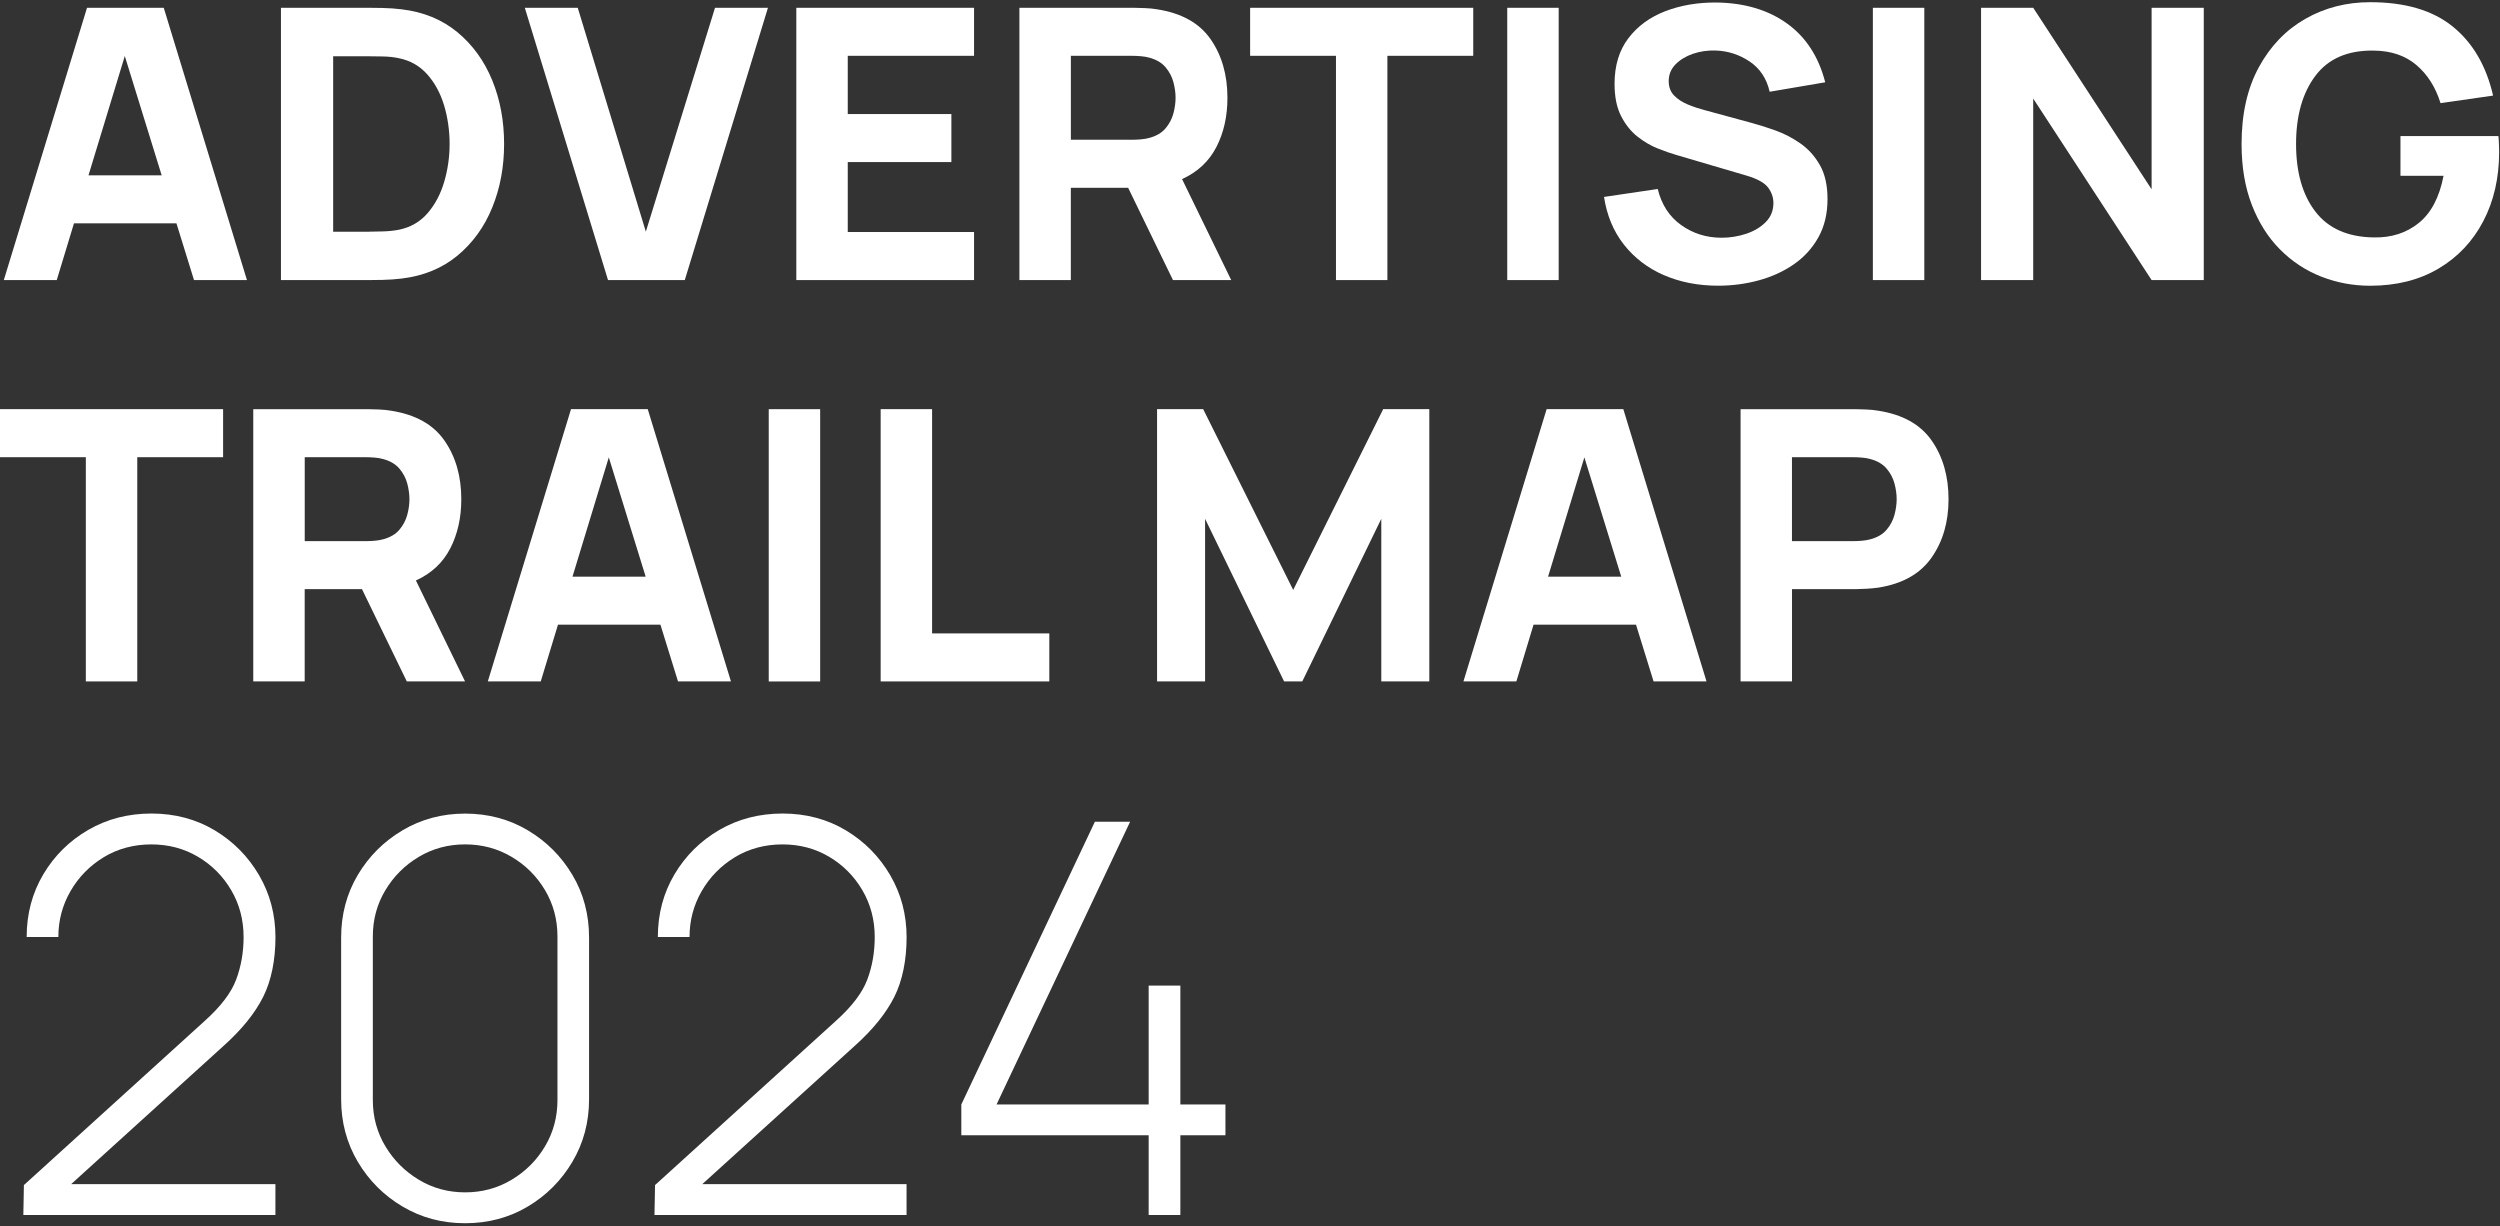 <svg width="579" height="284" viewBox="0 0 579 284" fill="none" xmlns="http://www.w3.org/2000/svg">
<rect x="0" y="0" width="579" height="284" fill="#333333" stroke="none"/>
<path d="M20.143 1.805H37.923L57.193 64.865H44.933L40.863 51.725H17.133L13.143 64.865H0.883L20.153 1.805H20.143ZM37.443 40.605L28.903 12.975L20.493 40.605H37.443Z" fill="white"/>
<path d="M65.07 1.805H85.48C85.98 1.805 87 1.825 88.54 1.845C90.09 1.875 91.58 1.975 93.01 2.155C98.09 2.765 102.39 4.535 105.93 7.455C109.46 10.375 112.15 14.085 113.99 18.575C115.83 23.075 116.75 27.995 116.75 33.335C116.75 38.675 115.83 43.595 113.99 48.095C112.15 52.595 109.46 56.295 105.93 59.215C102.4 62.135 98.09 63.905 93.01 64.515C91.58 64.685 90.09 64.795 88.54 64.825C86.99 64.855 85.97 64.865 85.48 64.865H65.07V1.805ZM85.48 53.655C86.27 53.655 87.33 53.635 88.68 53.595C90.02 53.555 91.23 53.425 92.31 53.225C95.05 52.675 97.29 51.385 99.03 49.375C100.77 47.355 102.05 44.935 102.88 42.105C103.71 39.275 104.13 36.355 104.13 33.345C104.13 30.335 103.7 27.205 102.84 24.365C101.98 21.535 100.67 19.135 98.92 17.185C97.17 15.235 94.96 13.985 92.31 13.465C91.23 13.235 90.02 13.105 88.68 13.075C87.34 13.045 86.27 13.035 85.48 13.035H77.16V53.675H85.48V53.655Z" fill="white"/>
<path d="M121.547 1.805H133.807L149.577 53.655L165.597 1.805H177.857L158.597 64.865H140.817L121.547 1.805Z" fill="white"/>
<path d="M184.43 1.805H225.59V12.925H196.34V26.415H220.34V37.535H196.34V53.735H225.59V64.865H184.43V1.805Z" fill="white"/>
<path d="M236.104 1.807H262.724C263.334 1.807 264.164 1.827 265.204 1.877C266.234 1.917 267.164 2.017 267.984 2.157C273.644 3.037 277.774 5.337 280.374 9.077C282.974 12.817 284.274 17.337 284.274 22.647C284.274 26.937 283.424 30.737 281.714 34.057C280.004 37.367 277.354 39.847 273.764 41.477L285.144 64.857H271.654L261.274 43.487H248.004V64.857H236.094V1.797L236.104 1.807ZM262.204 32.367C262.814 32.367 263.484 32.337 264.214 32.277C264.944 32.217 265.614 32.097 266.224 31.927C267.834 31.487 269.074 30.757 269.944 29.717C270.824 28.677 271.424 27.527 271.764 26.257C272.094 24.987 272.264 23.787 272.264 22.647C272.264 21.507 272.094 20.307 271.764 19.037C271.424 17.767 270.824 16.617 269.944 15.577C269.064 14.537 267.824 13.807 266.224 13.367C265.614 13.187 264.944 13.077 264.214 13.017C263.484 12.957 262.814 12.927 262.204 12.927H248.014V32.367H262.204Z" fill="white"/>
<path d="M309.411 12.925H289.531V1.805H341.201V12.925H321.321V64.865H309.411V12.925Z" fill="white"/>
<path d="M360.988 1.805H349.078V64.865H360.988V1.805Z" fill="white"/>
<path d="M385.312 63.709C381.562 62.059 378.482 59.699 376.072 56.619C373.662 53.539 372.142 49.869 371.492 45.609L383.932 43.769C384.812 47.389 386.622 50.179 389.362 52.129C392.102 54.089 395.232 55.059 398.732 55.059C400.682 55.059 402.582 54.749 404.422 54.139C406.262 53.529 407.772 52.619 408.952 51.429C410.132 50.229 410.722 48.759 410.722 47.009C410.722 45.729 410.312 44.539 409.492 43.439C408.672 42.349 407.042 41.429 404.592 40.699L388.212 35.879C386.982 35.529 385.562 35.029 383.942 34.389C382.322 33.749 380.752 32.829 379.232 31.629C377.712 30.429 376.452 28.849 375.442 26.879C374.432 24.909 373.932 22.419 373.932 19.409C373.932 15.179 375.002 11.659 377.132 8.859C379.262 6.059 382.112 3.969 385.672 2.599C389.232 1.229 393.172 0.559 397.492 0.579C404.032 0.669 409.492 2.289 413.872 5.439C418.252 8.589 421.202 13.129 422.722 19.059L409.852 21.249C409.152 18.179 407.602 15.849 405.212 14.239C402.822 12.639 400.192 11.789 397.332 11.699C395.462 11.639 393.702 11.899 392.052 12.469C390.402 13.039 389.062 13.869 388.022 14.939C386.982 16.019 386.472 17.299 386.472 18.789C386.472 20.159 386.892 21.279 387.742 22.139C388.592 22.999 389.652 23.689 390.942 24.219C392.222 24.749 393.542 25.179 394.882 25.529L405.832 28.509C407.462 28.949 409.272 29.529 411.262 30.239C413.252 30.959 415.152 31.949 416.972 33.219C418.792 34.489 420.302 36.159 421.482 38.229C422.662 40.299 423.252 42.929 423.252 46.109C423.252 49.499 422.542 52.449 421.132 54.979C419.712 57.509 417.812 59.589 415.412 61.239C413.022 62.889 410.312 64.119 407.292 64.939C404.272 65.759 401.152 66.169 397.942 66.169C393.272 66.169 389.062 65.339 385.312 63.699" fill="white"/>
<path d="M445.668 1.805H433.758V64.865H445.668V1.805Z" fill="white"/>
<path d="M458.812 1.805H470.892L498.312 43.845V1.805H510.392V64.865H498.312L470.892 22.825V64.865H458.812V1.805Z" fill="white"/>
<path d="M537.578 64.058C533.988 62.638 530.808 60.548 528.058 57.778C525.298 55.008 523.128 51.578 521.538 47.488C519.948 43.398 519.148 38.688 519.148 33.348C519.148 26.368 520.488 20.438 523.158 15.548C525.828 10.658 529.418 6.928 533.928 4.358C538.438 1.788 543.438 0.508 548.928 0.508C557.048 0.508 563.418 2.388 568.068 6.158C572.708 9.928 575.818 15.248 577.398 22.138L565.228 23.888C564.088 20.208 562.228 17.268 559.648 15.068C557.068 12.868 553.758 11.748 549.728 11.718C543.748 11.628 539.258 13.568 536.258 17.538C533.268 21.508 531.768 26.778 531.768 33.348C531.768 39.918 533.258 45.138 536.258 49.028C539.248 52.908 543.738 54.898 549.728 54.988C553.818 55.078 557.298 53.968 560.168 51.658C563.048 49.348 564.958 45.708 565.928 40.708H555.948V31.508H578.628C578.688 31.888 578.728 32.558 578.758 33.518C578.788 34.478 578.798 35.038 578.798 35.178C578.798 41.218 577.568 46.578 575.118 51.248C572.668 55.918 569.208 59.578 564.738 62.218C560.268 64.858 554.998 66.178 548.928 66.178C544.958 66.178 541.178 65.468 537.588 64.058" fill="white"/>
<path d="M19.88 105.888H0V94.758H51.67V105.888H31.79V157.818H19.88V105.888Z" fill="white"/>
<path d="M58.666 94.768H85.286C85.896 94.768 86.726 94.788 87.766 94.838C88.796 94.878 89.726 94.978 90.546 95.118C96.206 95.998 100.336 98.298 102.936 102.038C105.536 105.778 106.836 110.298 106.836 115.608C106.836 119.898 105.986 123.698 104.276 127.018C102.566 130.328 99.916 132.808 96.326 134.438L107.706 157.818H94.216L83.836 136.448H70.566V157.818H58.656V94.758L58.666 94.768ZM84.766 125.328C85.376 125.328 86.046 125.298 86.776 125.238C87.506 125.178 88.176 125.058 88.786 124.888C90.386 124.448 91.636 123.718 92.506 122.678C93.386 121.638 93.986 120.488 94.326 119.218C94.666 117.948 94.826 116.748 94.826 115.608C94.826 114.468 94.656 113.268 94.326 111.998C93.986 110.728 93.386 109.578 92.506 108.538C91.626 107.498 90.386 106.768 88.786 106.328C88.176 106.148 87.506 106.038 86.776 105.978C86.046 105.918 85.376 105.888 84.766 105.888H70.576V125.328H84.766Z" fill="white"/>
<path d="M132.237 94.758H150.017L169.287 157.818H157.027L152.957 144.678H129.227L125.237 157.818H112.977L132.247 94.758H132.237ZM149.537 133.558L140.997 105.928L132.587 133.558H149.537Z" fill="white"/>
<path d="M189.949 94.766H178.039V157.826H189.949V94.766Z" fill="white"/>
<path d="M203.961 94.758H215.871V146.698H243.021V157.818H203.961V94.758Z" fill="white"/>
<path d="M267.977 94.758H278.657L299.507 136.628L320.347 94.758H331.027V157.818H319.907V120.158L301.607 157.818H297.397L279.097 120.158V157.818H267.977V94.758Z" fill="white"/>
<path d="M358.18 94.758H375.96L395.23 157.818H382.97L378.9 144.678H355.17L351.19 157.818H338.93L358.2 94.758H358.18ZM375.48 133.558L366.94 105.928L358.53 133.558H375.48Z" fill="white"/>
<path d="M403.109 94.768H429.729C430.339 94.768 431.169 94.788 432.209 94.838C433.239 94.878 434.169 94.978 434.989 95.118C440.649 95.998 444.779 98.298 447.379 102.038C449.979 105.778 451.279 110.298 451.279 115.608C451.279 120.918 449.969 125.408 447.339 129.158C444.709 132.908 440.599 135.218 434.989 136.098C434.169 136.218 433.239 136.298 432.189 136.358C431.139 136.418 430.319 136.448 429.739 136.448H415.029V157.818H403.119V94.758L403.109 94.768ZM429.209 125.328C429.819 125.328 430.489 125.298 431.219 125.238C431.949 125.178 432.619 125.058 433.229 124.888C434.839 124.448 436.079 123.718 436.949 122.678C437.829 121.638 438.429 120.488 438.769 119.218C439.099 117.948 439.269 116.748 439.269 115.608C439.269 114.468 439.099 113.268 438.769 111.998C438.429 110.728 437.829 109.578 436.949 108.538C436.069 107.498 434.829 106.768 433.229 106.328C432.619 106.148 431.949 106.038 431.219 105.978C430.489 105.918 429.819 105.888 429.209 105.888H415.019V125.328H429.209Z" fill="white"/>
<path d="M5.566 274.434L47.436 236.424C51.146 233.094 53.576 229.894 54.706 226.844C55.846 223.784 56.416 220.514 56.416 217.014C56.416 213.054 55.466 209.444 53.566 206.194C51.666 202.944 49.106 200.364 45.876 198.444C42.646 196.524 39.036 195.564 35.026 195.564C31.016 195.564 27.266 196.554 24.016 198.534C20.766 200.514 18.206 203.134 16.336 206.374C14.456 209.624 13.516 213.164 13.516 217.004H6.176C6.176 211.654 7.466 206.814 10.036 202.484C12.606 198.164 16.076 194.734 20.446 192.204C24.806 189.674 29.686 188.414 35.086 188.414C40.486 188.414 45.406 189.714 49.726 192.304C54.046 194.894 57.476 198.364 60.006 202.704C62.536 207.044 63.796 211.834 63.796 217.064C63.796 222.294 62.846 227.114 60.946 230.884C59.046 234.664 56.016 238.424 51.836 242.174L16.476 274.244H63.786V281.394H5.406L5.536 274.434H5.566Z" fill="white"/>
<path d="M93.238 279.44C88.898 276.87 85.438 273.41 82.868 269.07C80.298 264.73 79.008 259.9 79.008 254.59V217.15C79.008 211.8 80.298 206.96 82.868 202.63C85.438 198.31 88.898 194.86 93.238 192.29C97.578 189.72 102.408 188.43 107.718 188.43C113.028 188.43 117.908 189.72 122.228 192.29C126.548 194.86 129.998 198.31 132.568 202.63C135.138 206.95 136.428 211.79 136.428 217.15V254.59C136.428 259.9 135.138 264.73 132.568 269.07C129.998 273.41 126.548 276.87 122.228 279.44C117.908 282.01 113.068 283.3 107.718 283.3C102.368 283.3 97.578 282.01 93.238 279.44ZM118.478 273.24C121.728 271.3 124.308 268.72 126.228 265.49C128.148 262.26 129.108 258.69 129.108 254.77V216.88C129.108 212.96 128.148 209.39 126.228 206.16C124.308 202.93 121.728 200.36 118.478 198.44C115.228 196.52 111.648 195.56 107.728 195.56C103.808 195.56 100.228 196.52 97.008 198.44C93.788 200.36 91.198 202.93 89.258 206.16C87.318 209.39 86.348 212.96 86.348 216.88V254.77C86.348 258.69 87.318 262.26 89.258 265.49C91.198 268.72 93.778 271.3 97.008 273.24C100.238 275.18 103.808 276.15 107.728 276.15C111.648 276.15 115.228 275.18 118.478 273.24Z" fill="white"/>
<path d="M151.738 274.434L193.608 236.424C197.318 233.094 199.738 229.894 200.878 226.844C202.018 223.784 202.588 220.514 202.588 217.014C202.588 213.054 201.638 209.444 199.738 206.194C197.838 202.944 195.278 200.364 192.058 198.444C188.828 196.524 185.218 195.564 181.208 195.564C177.198 195.564 173.448 196.554 170.198 198.534C166.948 200.514 164.388 203.134 162.518 206.374C160.638 209.624 159.698 213.164 159.698 217.004H152.358C152.358 211.654 153.648 206.814 156.218 202.484C158.788 198.164 162.258 194.734 166.618 192.204C170.978 189.674 175.858 188.414 181.258 188.414C186.658 188.414 191.578 189.714 195.898 192.304C200.218 194.894 203.648 198.364 206.178 202.704C208.708 207.044 209.968 211.834 209.968 217.064C209.968 222.294 209.018 227.114 207.118 230.884C205.218 234.664 202.188 238.424 198.008 242.174L162.648 274.244H209.958V281.394H151.578L151.708 274.434H151.738Z" fill="white"/>
<path d="M266.031 262.93H222.641V255.79L253.571 190.32H261.731L230.801 255.79H266.031V228.27H273.371V255.79H283.811V262.93H273.371V281.4H266.031V262.93Z" fill="white"/>
</svg>
